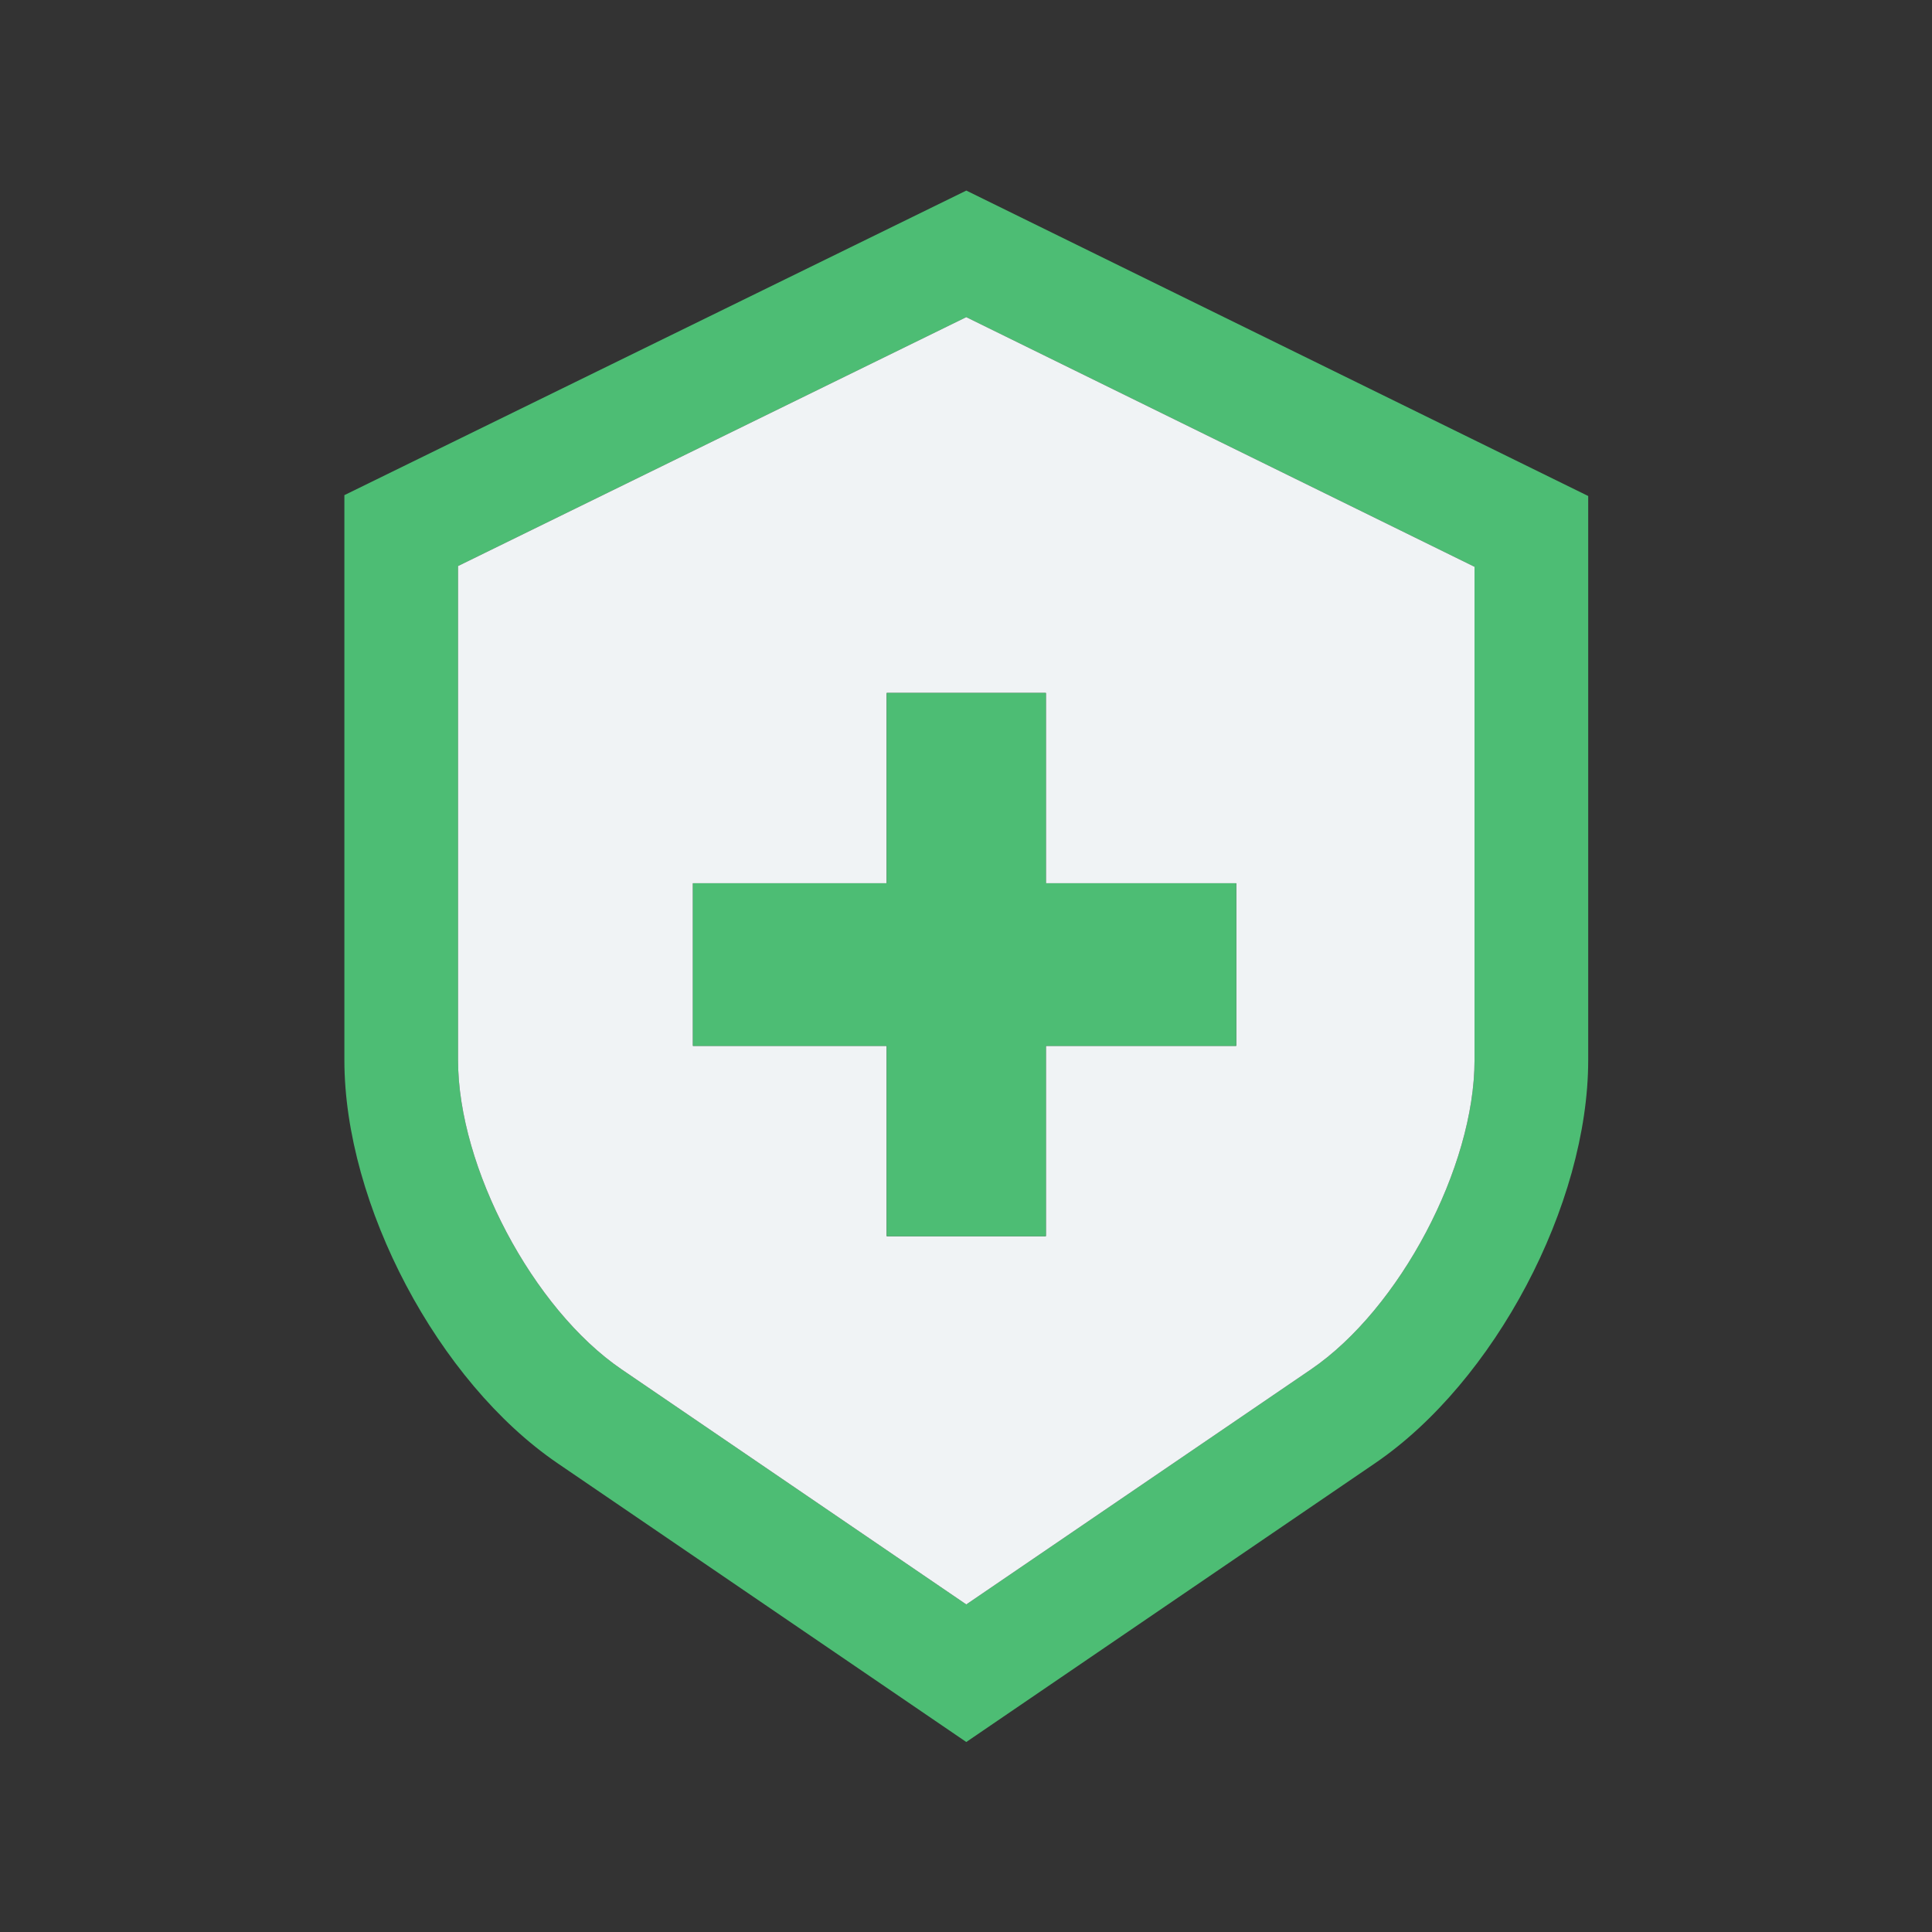 ﻿<svg id="SvgjsSvg1001" width="288" height="288" xmlns="http://www.w3.org/2000/svg" version="1.1" xmlns:xlink="http://www.w3.org/1999/xlink" xmlns:svgjs="http://svgjs.com/svgjs"><rect width="100%" height="100%" fill="#333333" stroke="none"/><defs id="SvgjsDefs1002"></defs><g id="SvgjsG1008" transform="matrix(0.917,0,0,0.917,11.995,11.995)"><svg xmlns="http://www.w3.org/2000/svg" data-name="Layer 1" viewBox="0 0 512 512" width="288" height="288"><path fill="#4dbd74" d="M435.73,120.09V283.11c0,41.78-27.06,92.96-61.61,116.51L256,480.18,137.88,399.62c-34.55-23.55-61.61-74.73-61.61-116.51V119.84L256.01,31.82ZM402.88,283.11V140.55L255.99,68.4,109.12,140.33V283.11c0,30.98,21.64,71.91,47.26,89.37L256,440.42l99.62-67.93C381.24,355.02,402.88,314.09,402.88,283.11Z" class="colorfedb41 svgShape"></path><path fill="#f0f3f5" d="M402.88,140.55V283.11c0,30.98-21.64,71.91-47.26,89.38L256,440.42l-99.62-67.94c-25.62-17.46-47.26-58.39-47.26-89.37V140.33L255.99,68.4ZM334,279V232H279V177H233v55H177v47h56v55h46V279Z" class="color00efd1 svgShape"></path><polygon fill="#4dbd74" points="334 232 334 279 279 279 279 334 233 334 233 279 177 279 177 232 233 232 233 177 279 177 279 232 334 232" class="color00acea svgShape"></polygon></svg></g></svg>